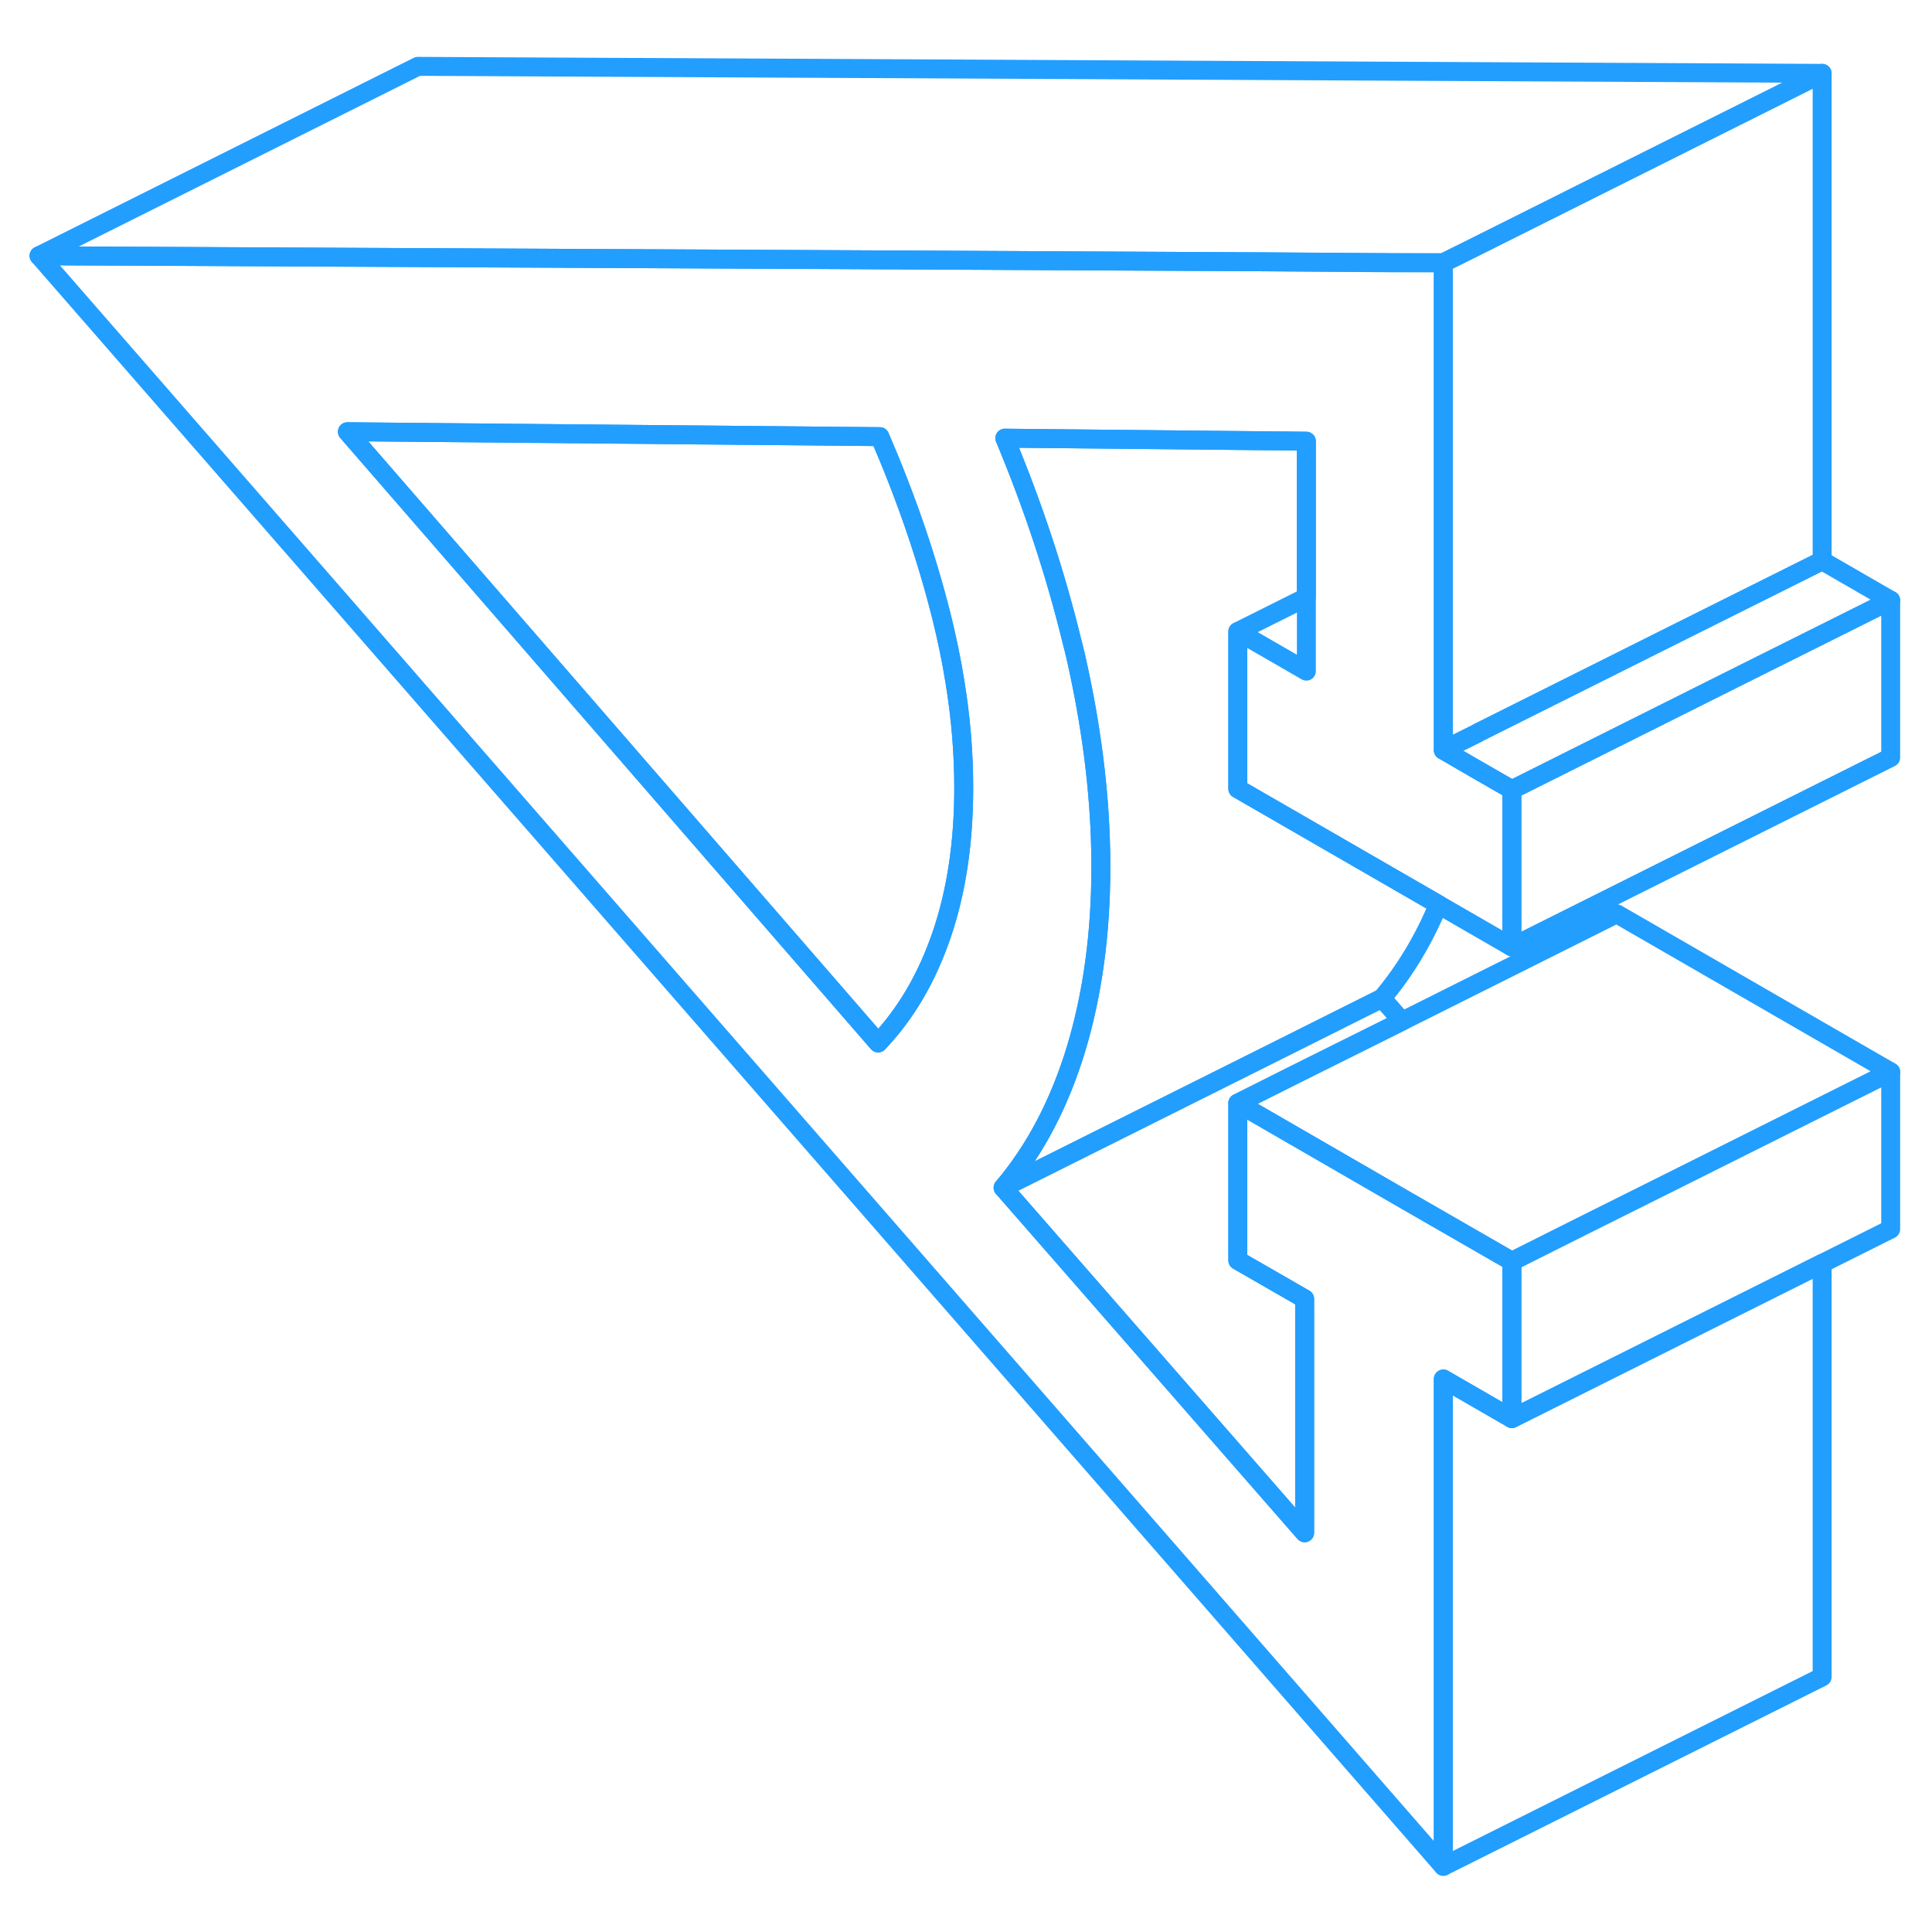 <svg width="48" height="48" viewBox="0 0 102 100" fill="none" xmlns="http://www.w3.org/2000/svg" stroke-width="1px" stroke-linecap="round" stroke-linejoin="round"><path d="M96.2 65.703V87.533L76.2 97.533V71.803L79.82 73.893L82.94 72.333L88.54 69.533L88.88 69.363L96.2 65.703Z" stroke="#229EFF" stroke-linejoin="round"/><path d="M99.819 30.693V38.993L79.819 48.993V40.693L92.109 34.543L99.819 30.693Z" stroke="#229EFF" stroke-linejoin="round"/><path d="M99.82 30.694L92.11 34.544L79.82 40.694L77.82 39.544L76.2 38.603L78.01 37.703V37.694L88.49 32.453L96.2 28.604L99.82 30.694Z" stroke="#229EFF" stroke-linejoin="round"/><path d="M96.2 2.873V28.603L88.49 32.453L78.01 37.693V37.703L76.2 38.603V12.873L77.59 12.183L96.2 2.873Z" stroke="#229EFF" stroke-linejoin="round"/><path d="M96.2 2.873L77.59 12.183L76.2 12.873L73.34 12.863L66.779 12.823L39.12 12.683L30.899 12.643L2.06 12.503L22.06 2.503L96.2 2.873Z" stroke="#229EFF" stroke-linejoin="round"/><path d="M68.97 34.433L65.35 32.343V40.643L67.9 42.113L75.94 46.753L79.82 48.993V40.693L77.82 39.543L76.2 38.603V12.873H73.34L66.779 12.823L39.12 12.683L30.899 12.643L2.06 12.503L76.2 97.533V71.803L79.82 73.893V65.593L74.279 62.403L65.35 57.243V65.543L68.879 67.573V79.923L52.96 61.703C54.65 59.713 55.93 57.263 56.81 54.383C57.68 51.493 58.12 48.293 58.12 44.763C58.12 44.453 58.12 44.153 58.11 43.843C58.04 40.593 57.6 37.233 56.81 33.733C56.74 33.423 56.66 33.113 56.58 32.803C55.72 29.283 54.55 25.723 53.05 22.133L68.97 22.293V34.433ZM49.71 48.363C48.93 50.643 47.81 52.543 46.36 54.063L18.34 21.793L39.05 21.983L46.45 22.053C47.84 25.273 48.93 28.443 49.71 31.563C50 32.733 50.24 33.883 50.42 35.023C50.73 36.923 50.88 38.773 50.88 40.593C50.88 43.493 50.49 46.083 49.71 48.363Z" stroke="#229EFF" stroke-linejoin="round"/><path d="M50.88 40.593C50.88 43.493 50.49 46.083 49.71 48.363C48.93 50.643 47.81 52.543 46.36 54.063L18.34 21.793L39.05 21.983L46.45 22.053C47.84 25.273 48.93 28.443 49.71 31.563C50 32.733 50.24 33.883 50.42 35.023C50.73 36.923 50.88 38.773 50.88 40.593Z" stroke="#229EFF" stroke-linejoin="round"/><path d="M75.939 46.753C75.159 48.633 74.159 50.283 72.96 51.703L67.389 54.493L52.959 61.703C54.65 59.713 55.929 57.263 56.809 54.383C57.679 51.493 58.12 48.293 58.12 44.763C58.12 44.453 58.12 44.153 58.109 43.843C58.039 40.593 57.599 37.233 56.809 33.733C56.739 33.423 56.66 33.113 56.58 32.803C55.719 29.283 54.549 25.723 53.049 22.133L68.969 22.293V30.533L65.35 32.343V40.643L67.899 42.113L75.939 46.753Z" stroke="#229EFF" stroke-linejoin="round"/><path d="M65.35 65.543L68.879 67.573V79.923L52.959 61.703L67.389 54.493L72.96 51.703L74.019 52.913L68.439 55.693L65.35 57.243V65.543Z" stroke="#229EFF" stroke-linejoin="round"/><path d="M99.82 55.593L88.879 61.063L83.49 63.753L79.82 65.593L74.279 62.403L65.35 57.243L68.44 55.693L74.019 52.913L85.35 47.243L99.82 55.593Z" stroke="#229EFF" stroke-linejoin="round"/><path d="M99.819 55.593V63.893L96.199 65.703L88.879 69.363L88.539 69.533L82.939 72.333L79.819 73.893V65.593L83.489 63.753L88.879 61.063L99.819 55.593Z" stroke="#229EFF" stroke-linejoin="round"/></svg>